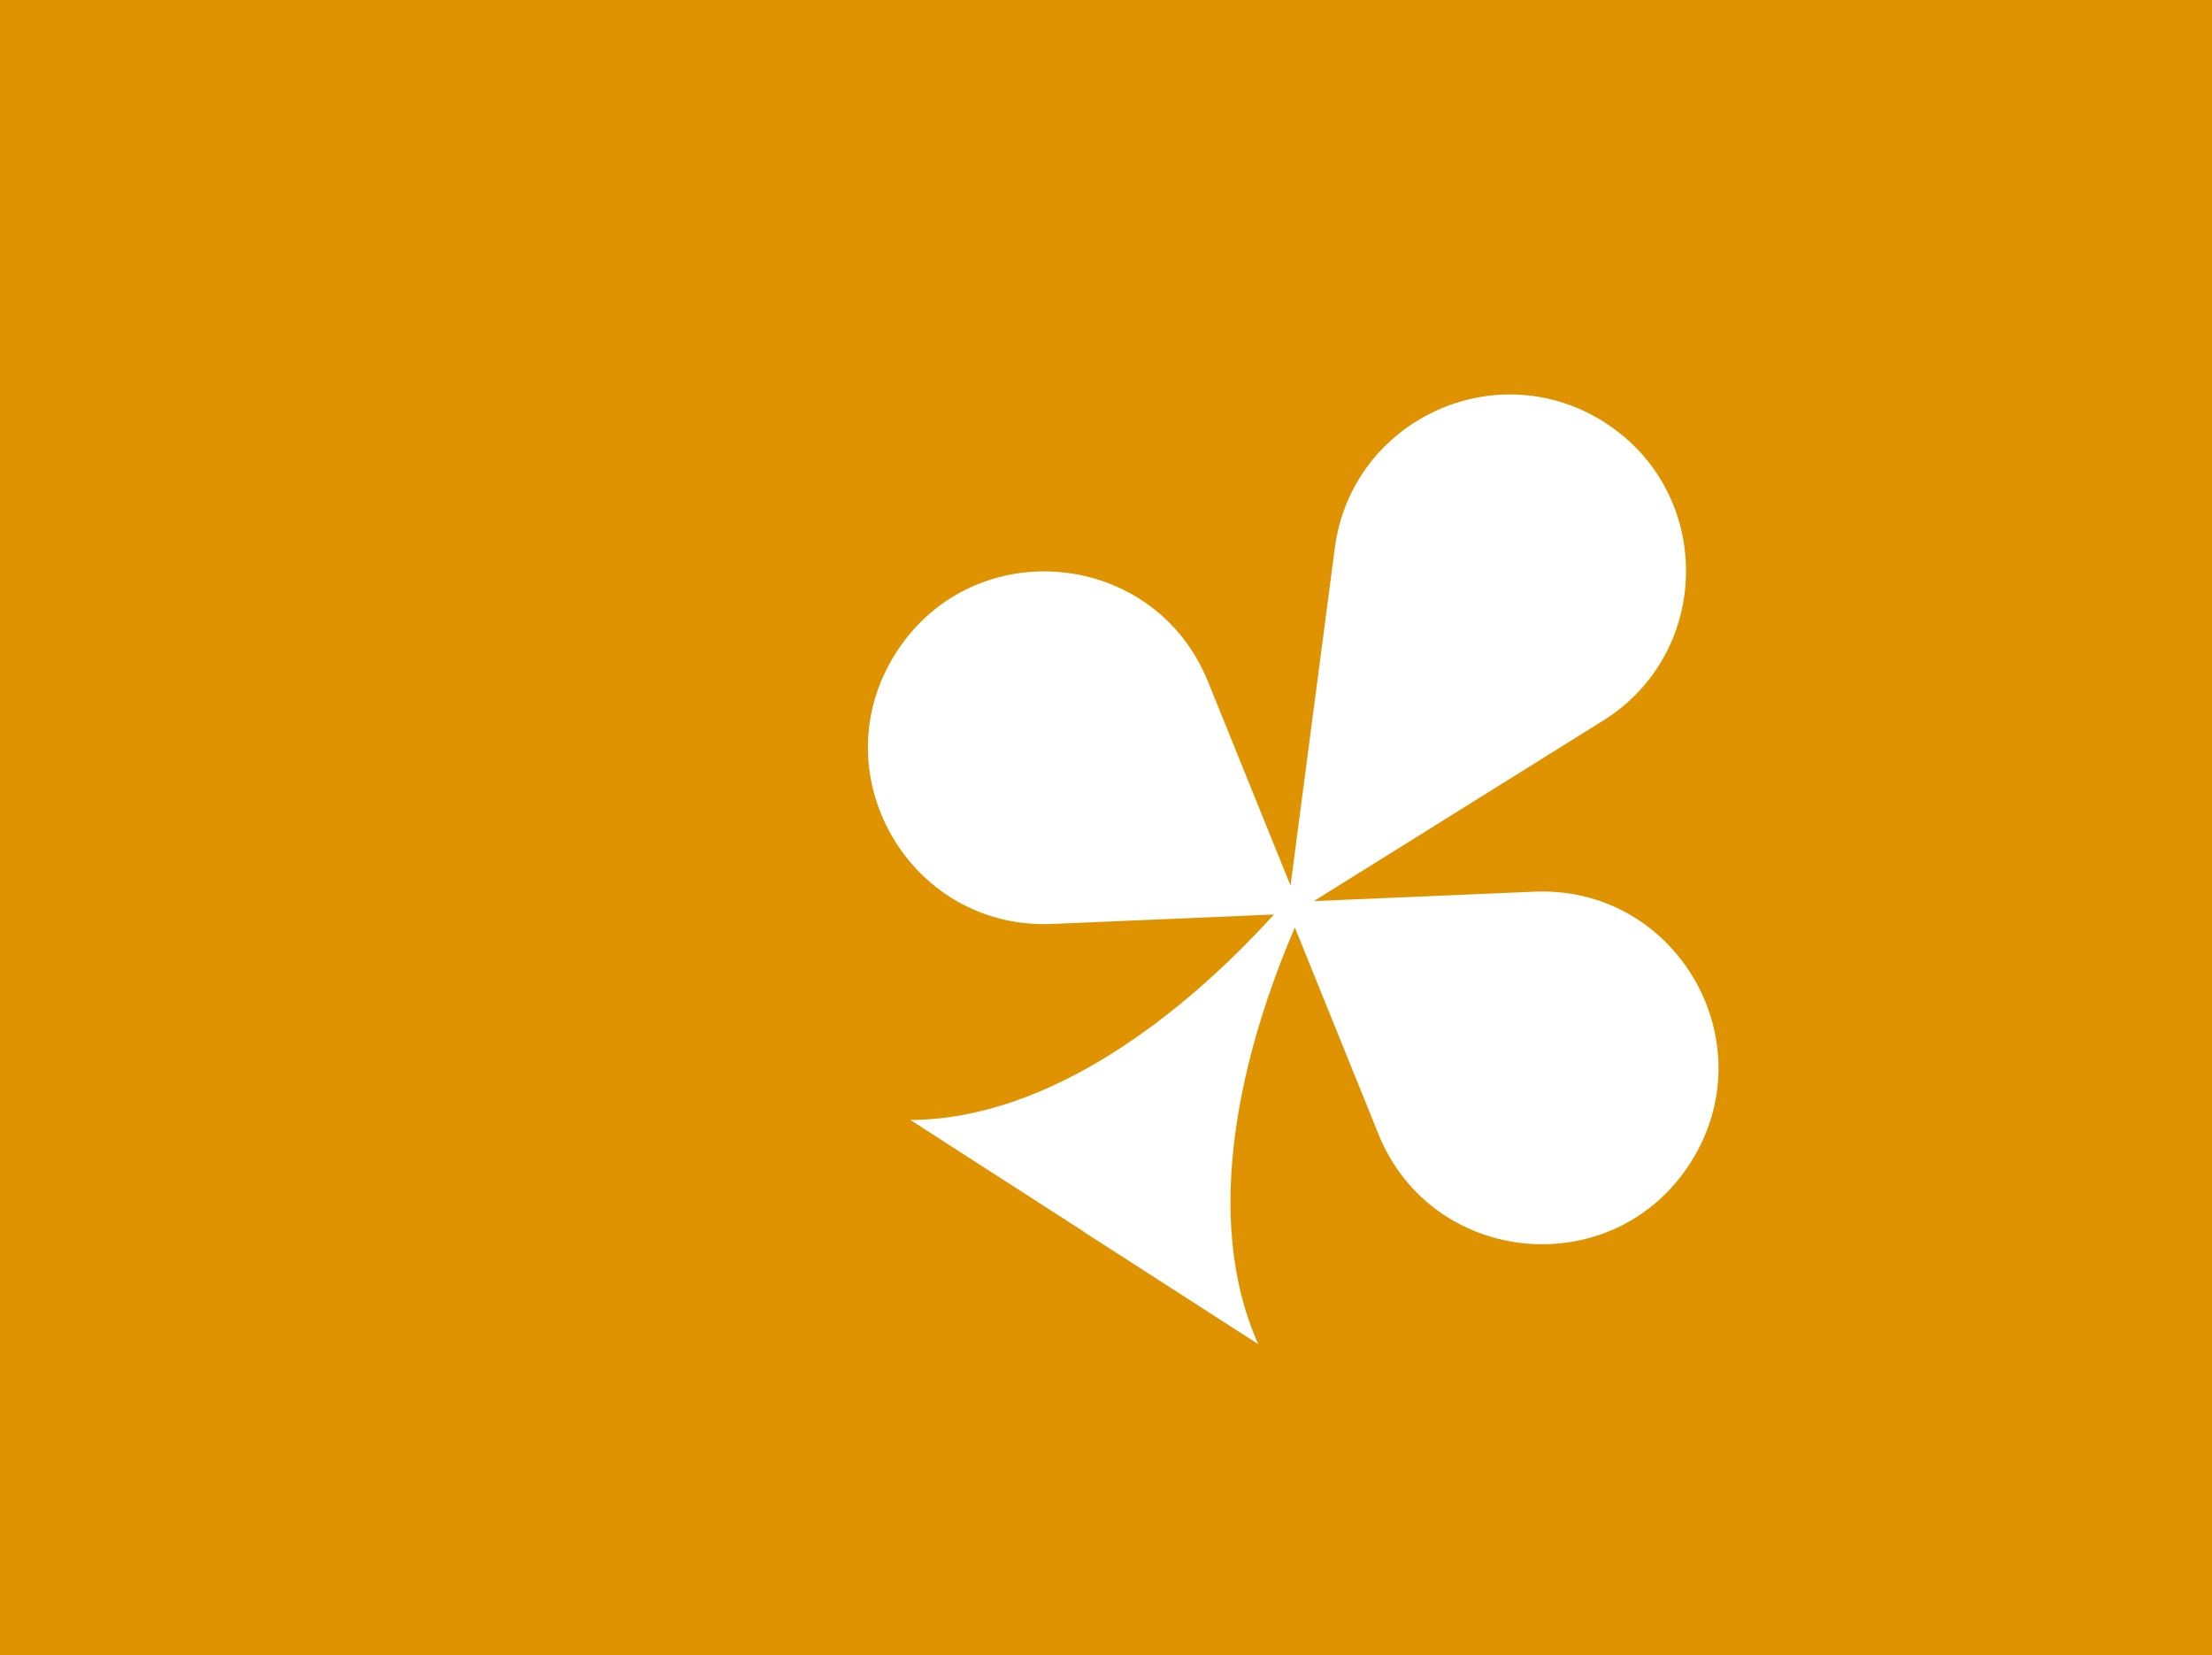 <svg width="3465" height="2592" viewBox="0 0 3465 2592" fill="none" xmlns="http://www.w3.org/2000/svg">
<path fill-rule="evenodd" clip-rule="evenodd" d="M3465 0H0V2592H3465V0ZM2028.37 1452.54C1945.76 1644.19 1880.98 1903.85 1970.99 2105.02L1698.48 1929.65L1698.65 1929.38L1426.14 1754C1646.21 1752.59 1855.41 1586.53 1995.61 1432.13L1648.03 1446.97C1424.32 1456.52 1282.83 1209.87 1404 1021.57C1525.17 833.28 1808.28 859.873 1892.27 1067.44L2021.55 1386.92L2090.92 858.323C2117.29 657.37 2343.89 552.282 2514.32 661.962C2684.75 771.642 2682.99 1021.42 2511.02 1128.67L2058.07 1411.16L2403.48 1396.42C2627.19 1386.87 2768.68 1633.52 2647.51 1821.81C2526.33 2010.11 2243.23 1983.51 2159.24 1775.95L2028.37 1452.54Z" fill="#DF9300"/>
</svg>
